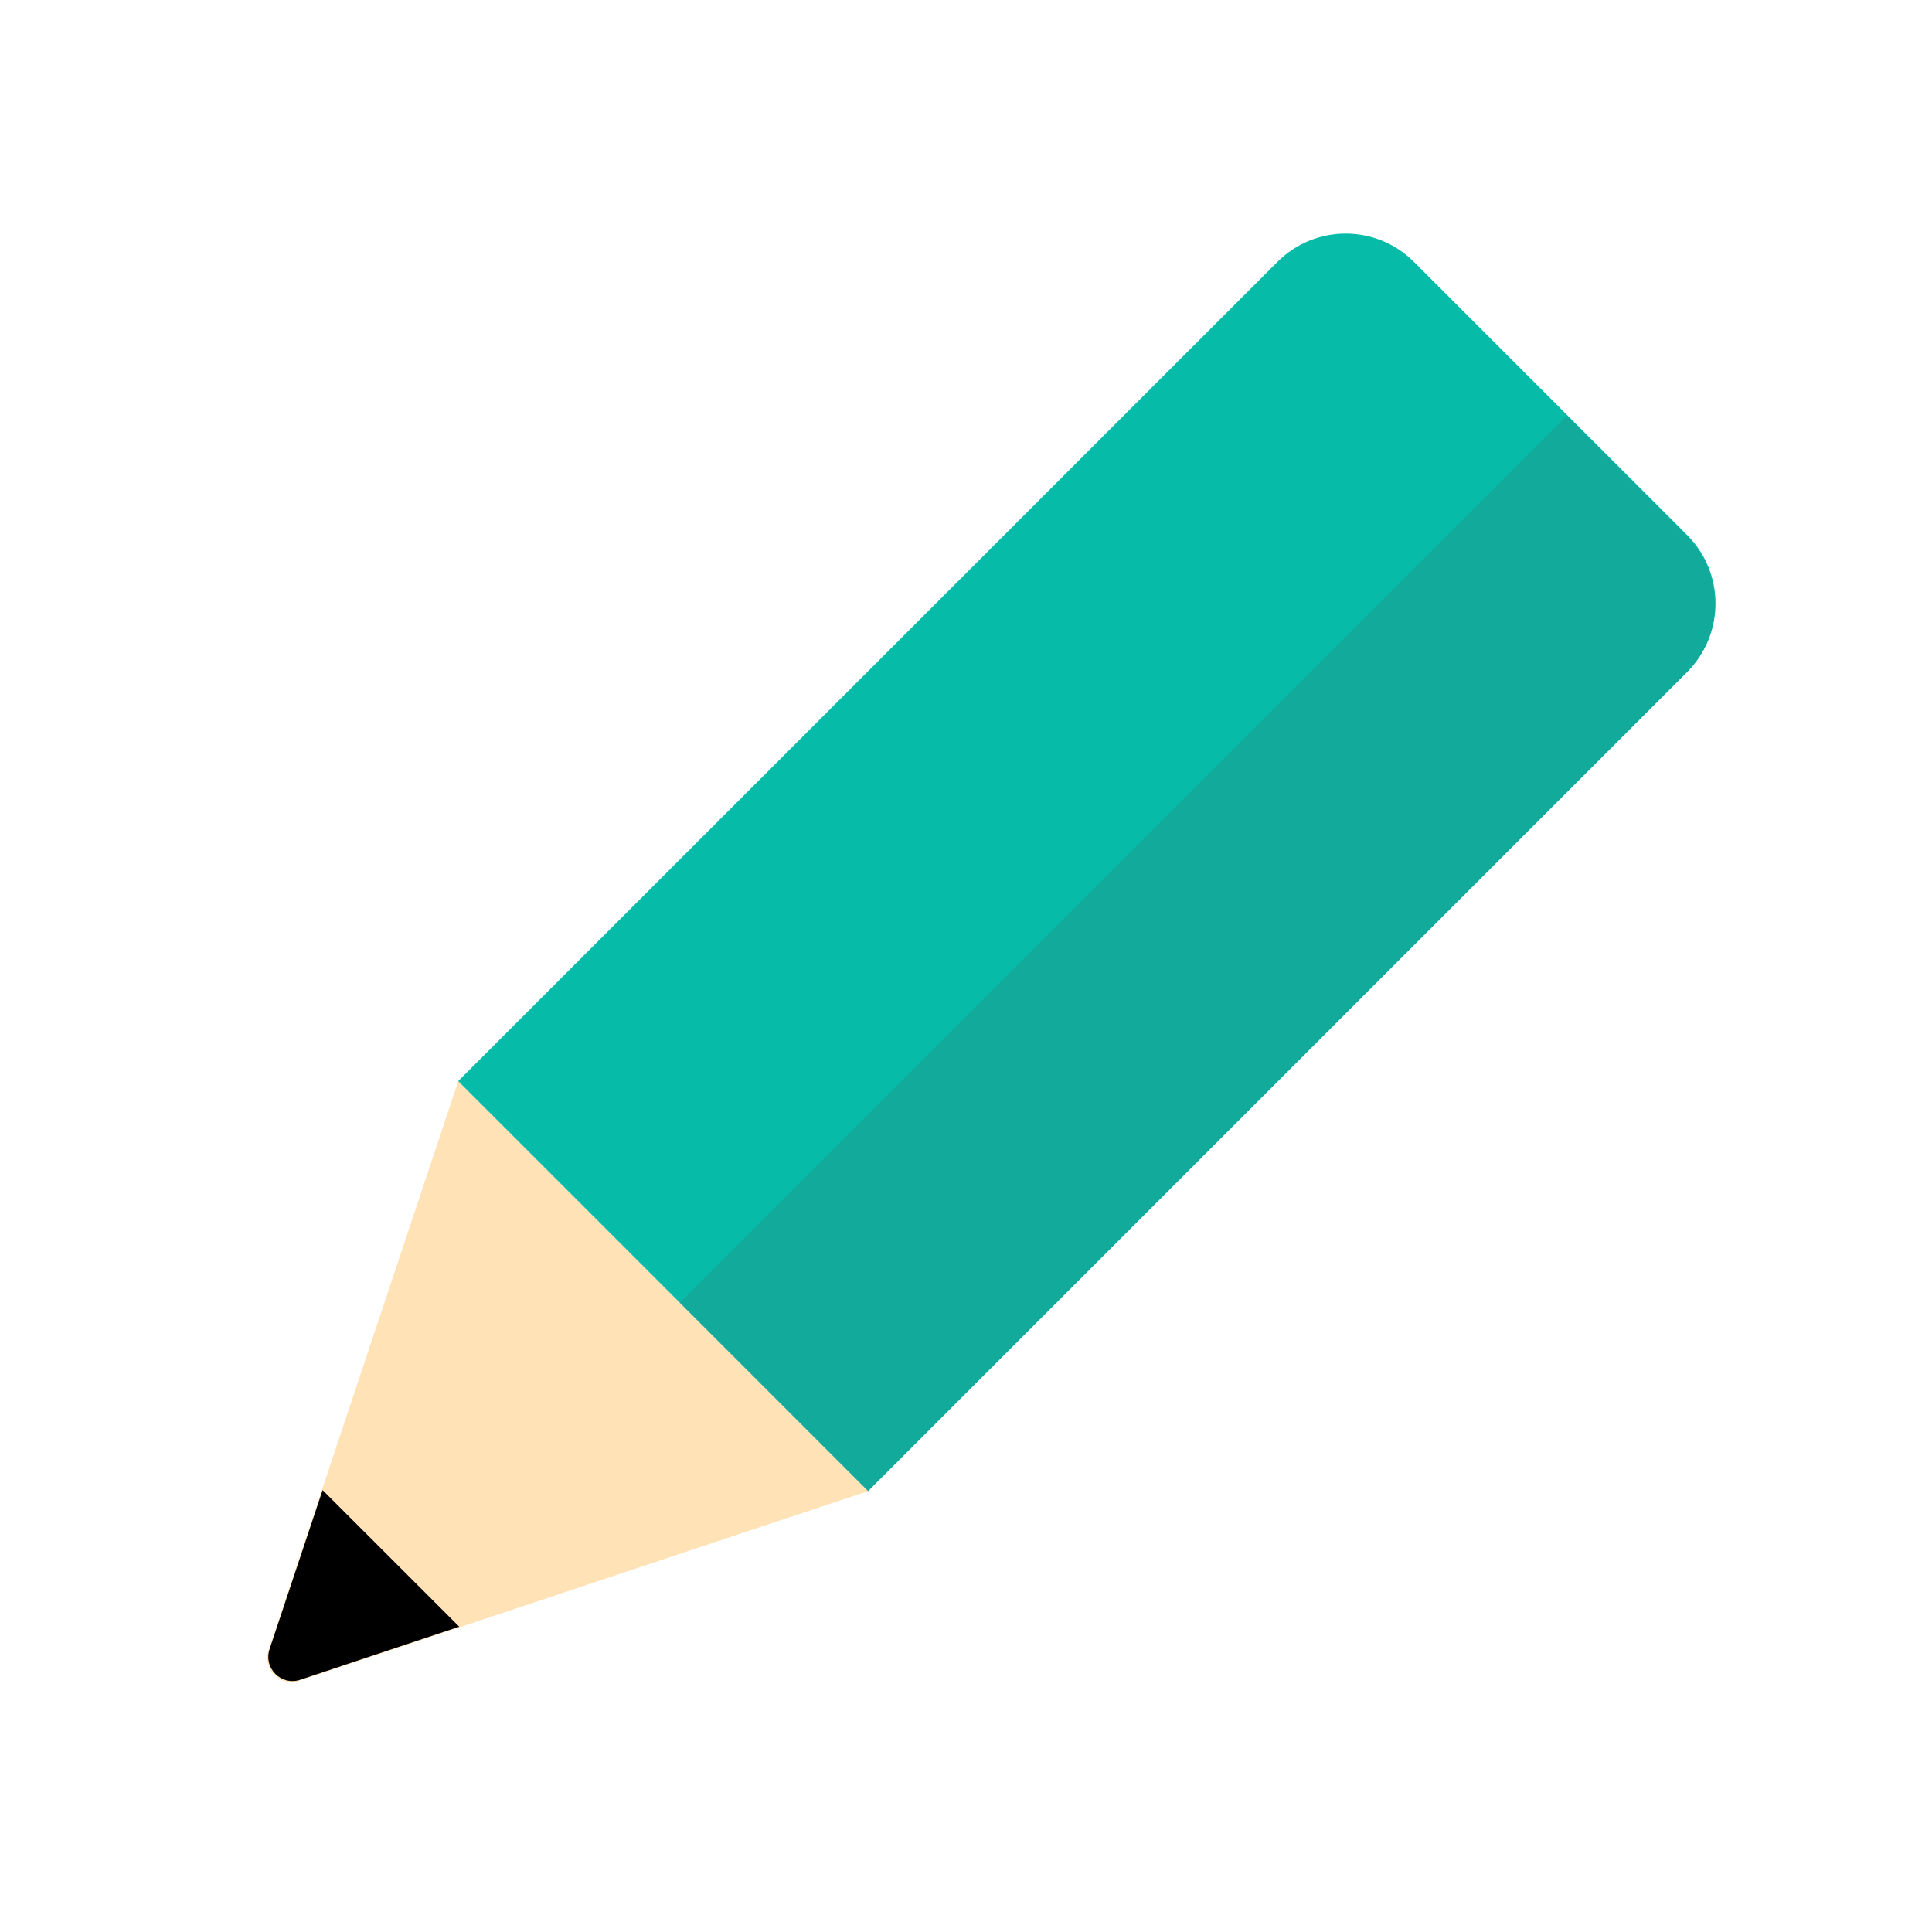<svg width="40" height="40" viewBox="0 0 40 40" fill="none" xmlns="http://www.w3.org/2000/svg">
<path d="M26.447 5.423C27.228 4.641 28.494 4.641 29.275 5.423L34.932 11.079C35.713 11.86 35.713 13.127 34.932 13.908L17.97 30.87L9.484 22.385L26.447 5.423Z" fill="#07BBA9"/>
<path d="M32.436 8.61L34.92 11.094C35.701 11.875 35.701 13.142 34.92 13.923L17.971 30.872L14.073 26.973L32.436 8.61Z" fill="#12AA9B"/>
<path d="M9.487 22.387L17.972 30.872L6.193 34.798C5.802 34.929 5.43 34.557 5.56 34.166L9.487 22.387Z" fill="#FFE2B6"/>
<path d="M6.679 30.851L9.508 33.679L6.214 34.778C5.823 34.908 5.451 34.536 5.581 34.145L6.679 30.851Z" fill="black"/>
</svg>
